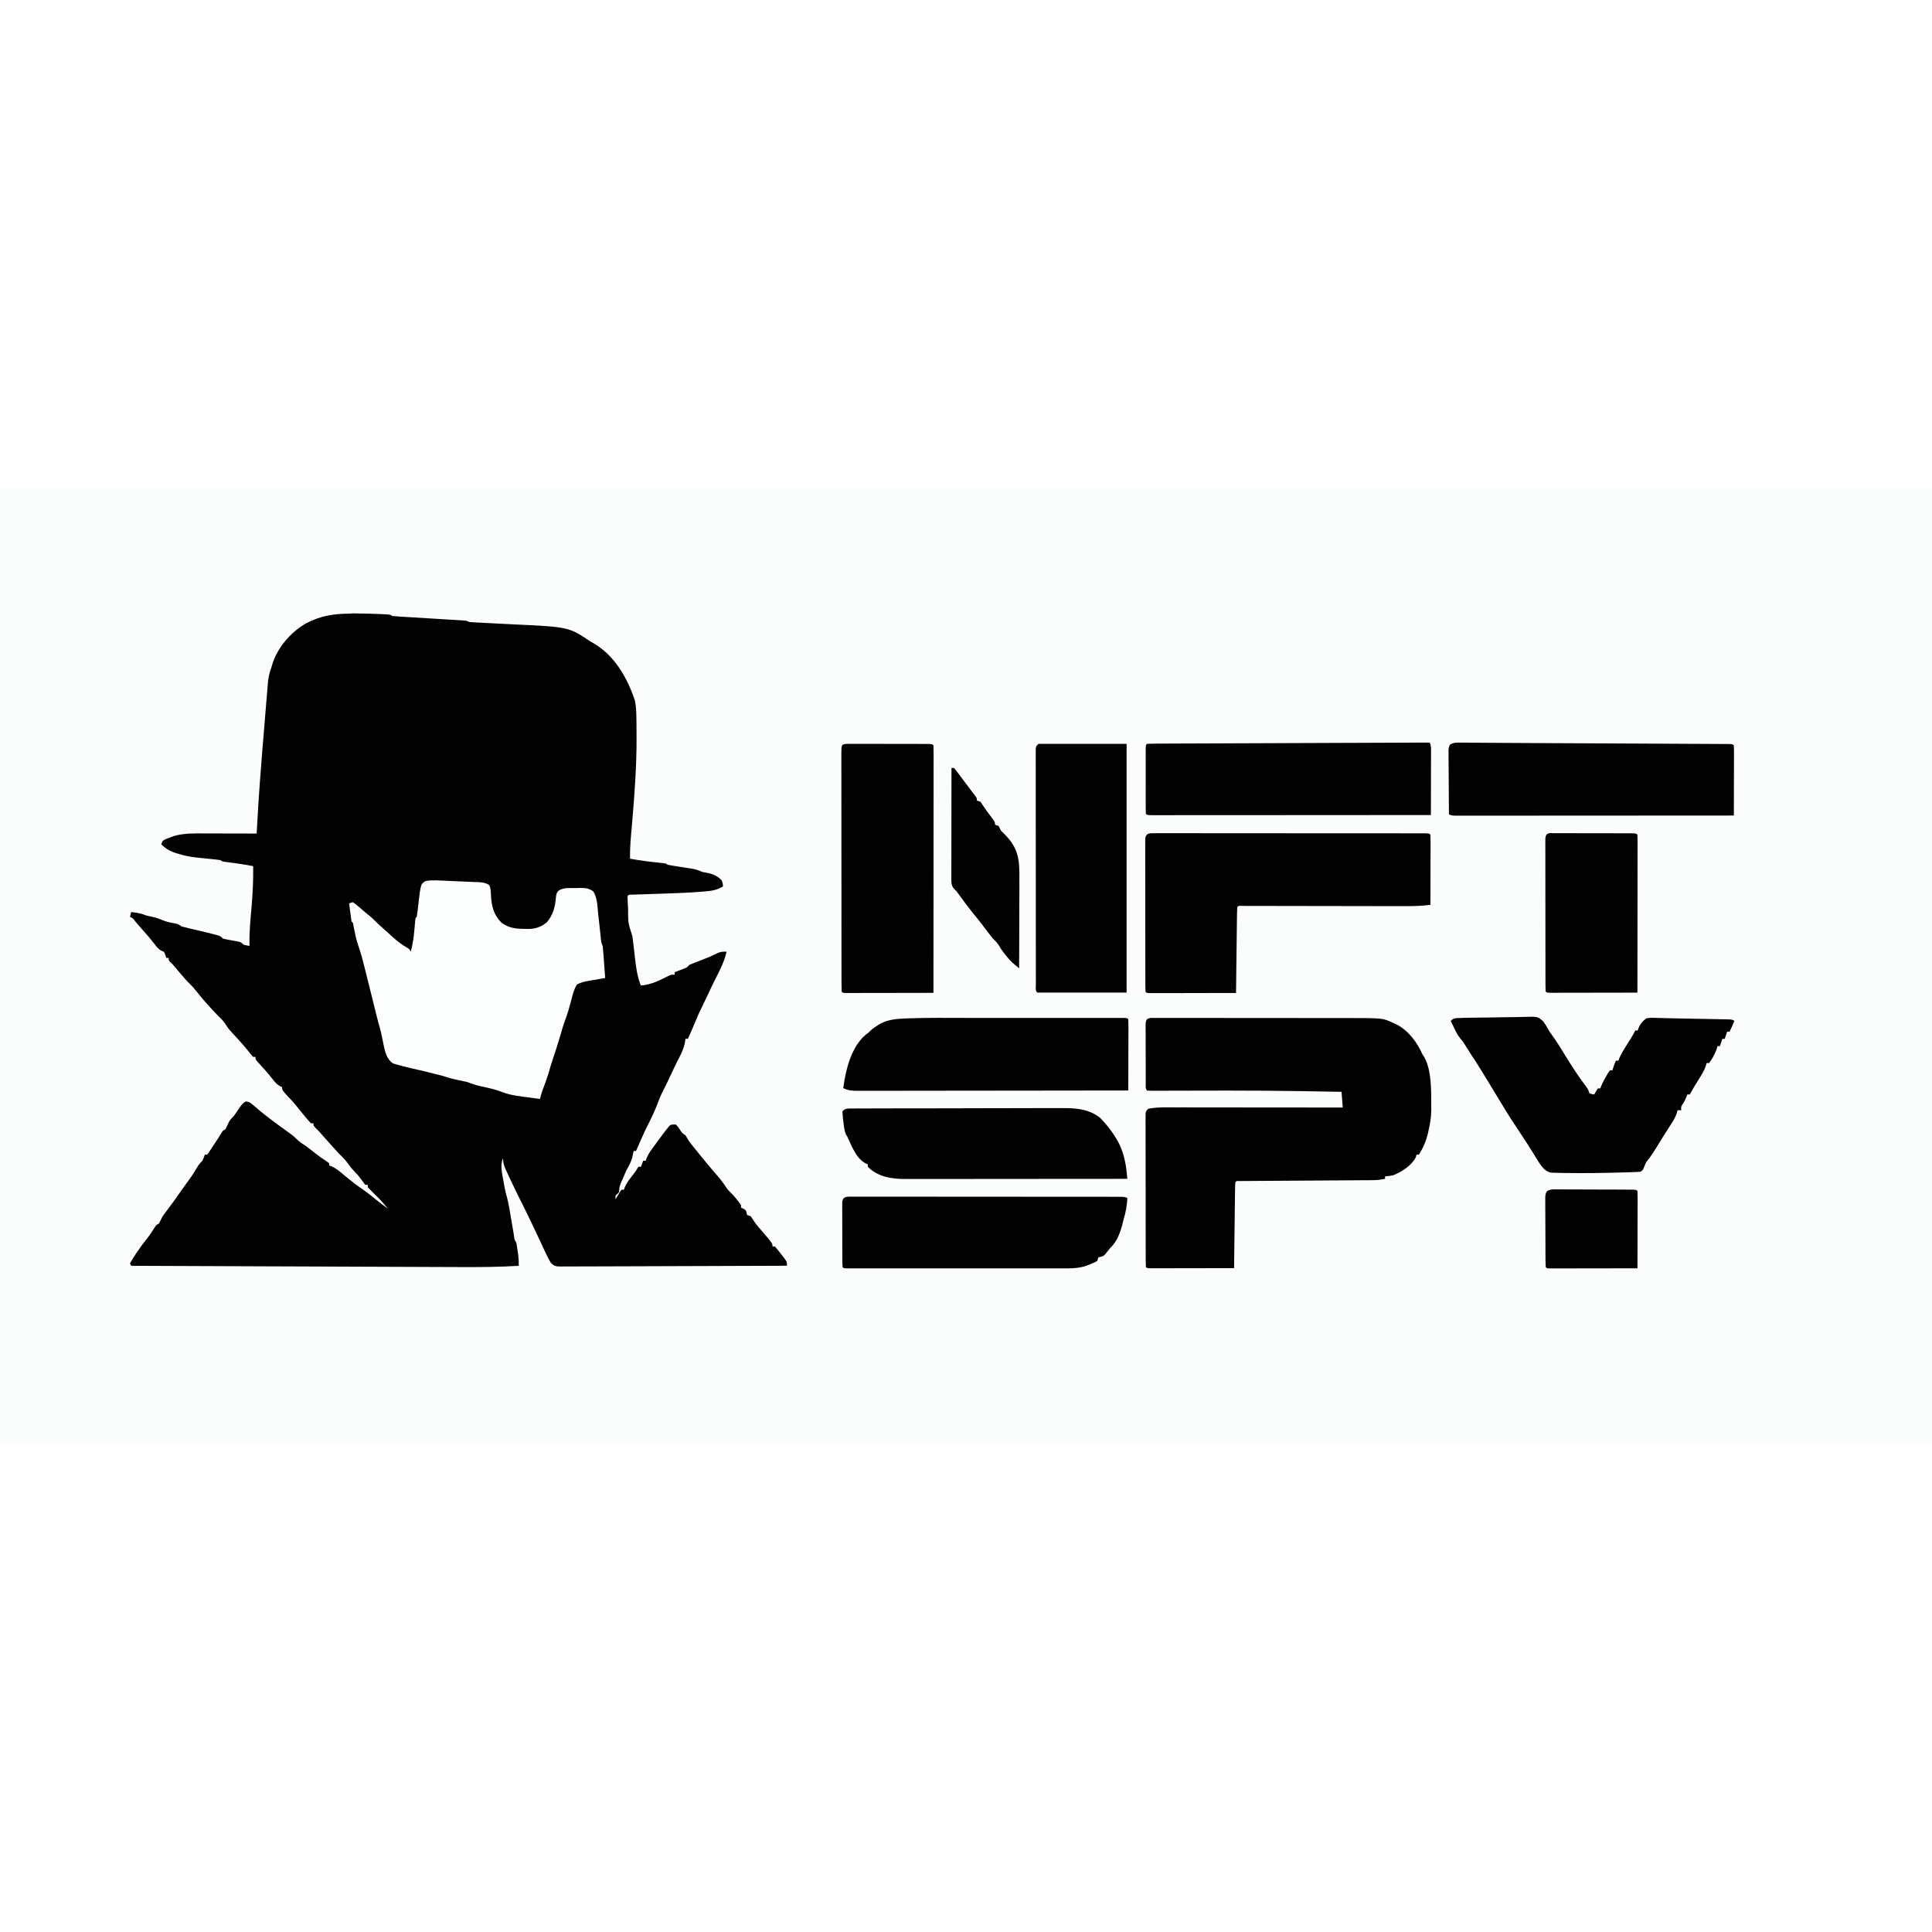 <?xml version="1.0" encoding="UTF-8"?>
<svg version="1.1" viewBox="0 0 1600 792" width="1280" height="1280" xmlns="http://www.w3.org/2000/svg">
<path transform="translate(0)" d="m0 0h1600v792h-1600v-792z" fill="#FBFDFD"/>
<path transform="translate(291 104)" d="m0 0c1.04 0 2.07 0.01 3.14 0.01 7 0.04 14 0.22 21 0.55 0.86 0.04 1.71 0.08 2.59 0.12 5.85 0.32 5.85 0.32 6.98 1.44 1.92 0.21 3.84 0.35 5.77 0.47 1.85 0.12 1.85 0.12 3.74 0.23 0.67 0.04 1.33 0.08 2.01 0.12 2.08 0.12 4.15 0.25 6.22 0.38 4.4 0.27 8.8 0.54 13.2 0.8 5.1 0.31 10.2 0.62 15.3 0.94 2.05 0.13 4.09 0.25 6.13 0.37 1.24 0.07 2.48 0.15 3.75 0.23 1.65 0.1 1.65 0.1 3.32 0.2 2.59 0.26 2.59 0.26 4.59 1.26 1.93 0.18 3.87 0.3 5.81 0.39 1.22 0.06 2.45 0.12 3.71 0.18 0.99 0.05 0.99 0.05 1.99 0.1 3.54 0.17 7.07 0.36 10.6 0.55 4.47 0.24 8.94 0.47 13.4 0.68 46.8 2.18 46.8 2.18 64.5 14.1 0.9 0.52 1.8 1.03 2.73 1.55 17.6 10.2 28 28.7 34.3 47.4 1.09 5.16 1.21 10.2 1.27 15.5 0.01 0.95 0.03 1.9 0.04 2.87 0.03 3.17 0.05 6.33 0.06 9.49 0.01 1.09 0.01 2.18 0.02 3.3 0.06 23.3-1.64 46.4-3.61 69.6-0.06 0.69-0.12 1.37-0.18 2.07-0.27 3.21-0.55 6.42-0.84 9.63-0.55 6.24-0.88 12.4-0.76 18.6 8.01 1.48 16 2.51 24.1 3.31 5.77 0.59 5.77 0.59 6.88 1.69 1.71 0.35 3.44 0.64 5.17 0.91 1.06 0.17 2.11 0.33 3.2 0.51 2.24 0.34 4.47 0.69 6.71 1.04 1.06 0.17 2.12 0.34 3.21 0.51 0.98 0.15 1.95 0.3 2.95 0.46 2.77 0.58 5.16 1.48 7.76 2.57 1.45 0.31 2.91 0.58 4.37 0.82 4.65 0.99 8.32 2.71 11.6 6.18 0.93 2.82 0.93 2.82 1 5-5.1 3.01-9.44 3.68-15.2 4.13-0.9 0.07-1.81 0.15-2.75 0.23-11.9 0.97-23.8 1.32-35.8 1.71-3.49 0.11-6.98 0.23-10.5 0.35-2.15 0.08-4.3 0.15-6.44 0.22-0.96 0.03-1.91 0.07-2.89 0.1-0.84 0.03-1.68 0.05-2.55 0.08-1.92-0.02-1.92-0.02-2.91 1.18 0.04 2.56 0.14 5.08 0.31 7.63 0.07 1.13 0.07 1.13 0.14 2.29 0.02 12.4 0.02 12.4 3.55 23.1 0.33 2.26 0.61 4.52 0.86 6.79 0.17 1.41 0.34 2.82 0.5 4.24 0.26 2.22 0.51 4.45 0.76 6.68 0.9 8.07 1.88 15.7 4.88 23.3 8.14-0.55 15.4-4.14 22.6-7.81 2.44-1.19 2.44-1.19 5.44-1.19v-2c0.7-0.26 1.39-0.53 2.11-0.8 1.37-0.53 1.37-0.53 2.76-1.07 0.91-0.35 1.81-0.7 2.74-1.05 2.51-0.96 2.51-0.96 4.39-3.08 1.48-0.67 2.98-1.29 4.5-1.87 0.89-0.35 1.78-0.69 2.7-1.05s1.85-0.71 2.8-1.08c6.77-2.62 6.77-2.62 13.3-5.74 2.87-1.34 4.57-1.36 7.69-1.26-1.81 7.84-5.16 14.6-8.81 21.7-2.6 5.06-5 10.2-7.4 15.4-1.58 3.38-3.19 6.74-4.87 10.1-1.62 3.22-3.07 6.47-4.42 9.81-2.08 5.07-4.25 10.1-6.5 15.1h-2c-0.31 1.86-0.31 1.86-0.63 3.76-1.13 5.04-3.21 9.24-5.6 13.8-2.05 3.98-3.95 8.01-5.84 12.1-2.13 4.58-4.29 9.13-6.62 13.6-1.83 3.58-3.29 7.22-4.69 11-2.19 5.85-4.86 11.3-7.71 16.9-3.61 7.14-6.71 14.5-9.91 21.8h-2c-0.15 0.86-0.15 0.86-0.3 1.73-1.08 5.56-2.75 9.45-5.7 14.3-1.04 2.32-2.04 4.66-3 7-0.42 0.92-0.42 0.92-0.85 1.86-1.54 3.37-2.15 5.36-2.15 9.14-0.98 1.03-1.98 2.03-3 3v3c0.34-0.57 0.67-1.15 1.02-1.74 0.45-0.75 0.89-1.49 1.35-2.26 0.44-0.74 0.88-1.48 1.34-2.24 0.42-0.58 0.85-1.16 1.29-1.76h2c0.23-0.69 0.47-1.39 0.71-2.11 1.54-3.44 3.54-6.09 5.85-9.07 2.98-3.74 2.98-3.74 5.44-7.82h2c0.66-1.64 1.32-3.29 2-5h2c0.27-0.73 0.54-1.47 0.82-2.23 1.12-2.62 2.34-4.65 4.01-6.94 0.55-0.77 1.1-1.53 1.67-2.32 0.58-0.79 1.15-1.57 1.75-2.38 0.56-0.78 1.12-1.55 1.7-2.36 1.65-2.27 3.34-4.53 5.05-6.77 0.53-0.7 1.07-1.4 1.62-2.12 0.51-0.65 1.02-1.29 1.55-1.95 0.45-0.56 0.9-1.13 1.36-1.71 1.47-1.22 1.47-1.22 5.47-1.22 1.63 1.72 1.63 1.72 3.12 3.94 1.97 3.06 1.97 3.06 4.88 5.06 1.02 1.66 2.01 3.33 3 5 1.18 1.57 2.39 3.11 3.62 4.63 1.06 1.31 1.06 1.31 2.15 2.64 0.73 0.91 1.47 1.81 2.23 2.73 0.7 0.88 1.41 1.75 2.13 2.64 3.21 3.95 6.44 7.87 9.74 11.7 0.49 0.57 0.98 1.14 1.48 1.73 0.95 1.11 1.89 2.21 2.84 3.3 2.89 3.38 5.36 6.89 7.81 10.6 0.78 0.79 1.56 1.57 2.37 2.38 3.26 3.25 6.14 6.75 8.63 10.6v2c0.64 0.25 1.28 0.5 1.93 0.76 2.07 1.24 2.07 1.24 2.63 3.31 0.14 0.64 0.29 1.28 0.44 1.93 0.99 0.33 1.98 0.67 3 1 1.37 1.98 2.7 3.98 4 6 1.79 2.27 3.67 4.45 5.56 6.63 8.44 9.8 8.44 9.8 8.44 12.4h2c1.8 2.07 3.47 4.14 5.12 6.32 0.7 0.89 0.7 0.89 1.42 1.8 3.46 4.51 3.46 4.51 3.46 7.88-25.1 0.12-50.2 0.21-75.3 0.26-11.6 0.03-23.3 0.07-35 0.12-10.2 0.05-20.3 0.08-30.5 0.1-5.38 0-10.8 0.02-16.1 0.05-5.06 0.04-10.1 0.05-15.2 0.04-1.86 0-3.72 0.01-5.58 0.03-2.54 0.03-5.07 0.02-7.6 0.01-0.74 0.01-1.48 0.03-2.24 0.04-3.72-0.05-5.25-0.33-7.95-2.97-1.97-3.25-3.63-6.59-5.19-10-0.69-1.52-1.39-3.03-2.09-4.55-0.38-0.81-0.75-1.63-1.14-2.47-2.19-4.74-4.45-9.45-6.7-14.2-0.47-0.98-0.94-1.97-1.43-2.98-3-6.27-6.08-12.5-9.21-18.7-2.47-4.9-4.84-9.84-7.17-14.8-0.49-1.03-0.49-1.03-0.99-2.09-0.91-1.94-1.81-3.89-2.7-5.85-0.3-0.63-0.59-1.26-0.9-1.9-1.52-3.36-2.1-5.33-2.1-9.1-2.74 5.48-0.65 13.3 0.37 19.1 0.19 1.14 0.19 1.14 0.39 2.31 0.57 3.38 1.23 6.6 2.2 9.89 1.09 3.91 1.84 7.82 2.51 11.8 0.19 1.11 0.19 1.11 0.39 2.25 0.54 3.15 1.07 6.3 1.61 9.45 0.39 2.31 0.79 4.62 1.19 6.93 0.12 0.71 0.24 1.43 0.36 2.17 0.35 3.34 0.35 3.34 1.98 6.11 0.4 2.25 0.74 4.5 1.06 6.76 0.18 1.23 0.35 2.46 0.54 3.73 0.33 2.9 0.43 5.61 0.4 8.51-16.3 1.01-32.5 1.12-48.8 1.04-3.67-0.02-7.34-0.03-11-0.04-6.33-0.02-12.7-0.05-19-0.07-9.15-0.04-18.3-0.08-27.4-0.11-14.8-0.05-29.7-0.11-44.5-0.17-14.4-0.05-28.8-0.11-43.2-0.16-1.34-0.01-1.34-0.01-2.7-0.01-4.47-0.02-8.94-0.04-13.4-0.05-37-0.14-73.9-0.28-111-0.43-0.33-0.65-0.66-1.32-1-2 1.26-2.27 2.56-4.4 4-6.56 0.62-0.95 0.62-0.95 1.25-1.91 2.85-4.3 5.88-8.4 9.11-12.4 2.33-2.99 4.35-6.16 6.38-9.35 1.26-1.76 1.26-1.76 3.26-2.76 1-1.99 2-3.99 3-6 1.37-1.94 2.79-3.86 4.25-5.74 3.39-4.45 6.67-8.95 9.86-13.6 1.45-2.08 2.92-4.14 4.4-6.19 0.67-0.92 0.67-0.92 1.34-1.86 0.86-1.19 1.73-2.38 2.6-3.57 2.08-2.89 4-5.8 5.75-8.91 1.5-2.65 2.71-4.09 4.8-6.18 1.19-2.59 1.19-2.59 2-5h2c1.41-1.97 2.71-3.95 4-6l3.06-4.56c1.64-2.45 3.2-4.89 4.69-7.44 1.25-2 1.25-2 3.25-3 1.08-1.95 1.97-3.96 2.9-5.99 1.15-2.11 2.39-3.33 4.1-5.01 2.03-2.84 4-5.71 5.96-8.6 2.04-2.4 2.04-2.4 3.98-3.46 3.18 0.1 4.62 1.71 6.99 3.75 0.84 0.71 1.67 1.41 2.53 2.14 1.26 1.08 1.26 1.08 2.54 2.17 3.48 2.84 7.03 5.56 10.6 8.26 1.05 0.78 2.09 1.56 3.17 2.37 3.91 2.89 7.86 5.73 11.8 8.55 2.38 1.82 2.38 1.82 4.31 3.81 2.48 2.42 5.17 4.12 8.07 6.01 2.75 2.05 5.44 4.18 8.14 6.29 2.69 2.1 5.38 4.08 8.26 5.9 0.86 0.6 1.72 1.2 2.6 1.81v2c0.66 0.21 1.33 0.41 2.02 0.62 4.1 1.91 7.22 4.67 10.7 7.57 5.19 4.32 10.4 8.41 16 12.2 3.43 2.4 6.64 5.04 9.89 7.67 3.4 2.74 6.89 5.34 10.4 7.93-0.33-0.32-0.66-0.66-1-1-0.75-0.9-1.49-1.81-2.25-2.74-2.92-3.51-6.1-6.68-9.4-9.83-1.49-1.44-2.92-2.93-4.35-4.43v-2h-2c-1.33-1.57-1.33-1.57-2.81-3.68-1.81-2.5-3.5-4.63-5.69-6.82-2.64-2.63-4.73-5.4-6.88-8.43-2.02-2.57-4.3-4.77-6.62-7.07-5.29-5.68-10.4-11.5-15.5-17.3-1.24-1.4-2.57-2.72-3.91-4.03-1.56-1.63-1.56-1.63-1.56-3.63h-2c-1.41-1.36-1.41-1.36-3.07-3.31-0.61-0.72-1.22-1.44-1.86-2.19-3.04-3.67-6.06-7.36-9.06-11.1-1.6-1.92-3.22-3.67-5.01-5.42-5-5.53-5-5.53-5-8-0.58-0.22-1.15-0.45-1.74-0.68-2.89-1.68-4.4-3.69-6.45-6.32-3.86-4.86-7.91-9.46-12.2-14-1.65-2-1.65-2-1.65-4h-2c-1.35-1.51-2.63-3.08-3.88-4.68-4.12-5.18-8.47-10-13-14.8-2.13-2.26-4.01-4.41-5.61-7.08-1.79-2.96-3.97-5.02-6.46-7.43-1.94-2.01-3.85-4.06-5.75-6.12-0.52-0.56-1.05-1.13-1.58-1.71-4.07-4.43-7.9-9.01-11.6-13.7-2.02-2.49-2.02-2.49-4.4-4.8-3.11-3.11-5.92-6.4-8.76-9.76-1.04-1.23-2.08-2.46-3.13-3.7-0.46-0.53-0.91-1.07-1.38-1.63-1.37-1.6-1.37-1.6-3.03-3.12-1.33-1.43-1.33-1.43-1.33-3.43h-2c-0.25-0.78-0.5-1.56-0.75-2.37-0.96-2.72-0.96-2.72-3.1-3.5-2.76-1.44-4.02-3.21-5.9-5.69-3.31-4.26-6.75-8.32-10.4-12.3-1.8-2.01-3.54-4.05-5.27-6.12-2.27-2.98-2.27-2.98-4.62-4 0.49-1.98 0.49-1.98 1-4 4.79 0.49 8.54 1.16 13 3 1.45 0.34 2.91 0.65 4.37 0.94 2.97 0.62 5.25 1.34 8.06 2.56 3.79 1.6 7.3 2.32 11.3 2.98 2.24 0.52 2.24 0.52 5.24 2.52 2.58 0.69 5.14 1.31 7.75 1.88 1.53 0.35 3.05 0.7 4.58 1.05 0.77 0.17 1.55 0.35 2.35 0.53 3.6 0.84 7.18 1.74 10.8 2.67 1.22 0.31 2.44 0.62 3.69 0.95 2.88 0.92 2.88 0.92 4.88 2.92 2.5 0.58 4.97 1.07 7.5 1.5 7.23 1.23 7.23 1.23 9.5 3.5 2.57 0.65 2.57 0.65 5 1-0.02-0.57-0.04-1.14-0.06-1.73-0.16-10.4 0.89-20.7 1.78-31 0.94-11.1 1.49-22.1 1.28-33.3-7.65-1.47-15.3-2.59-23-3.53-2.99-0.47-2.99-0.47-3.99-1.47-1.92-0.27-3.84-0.49-5.76-0.68-1.78-0.18-1.78-0.18-3.59-0.37-2.49-0.25-4.99-0.5-7.49-0.75-5.94-0.62-11.5-1.28-17.2-3.2-0.81-0.22-1.61-0.44-2.44-0.67-5.25-1.58-8.59-3.55-12.6-7.33 1-3 1-3 3.62-4.35 1.12-0.42 2.23-0.84 3.38-1.27 1.09-0.43 2.18-0.85 3.31-1.29 8.44-2.48 17.1-2.22 25.8-2.18h3.72c3.91 0.01 7.81 0.02 11.7 0.03 2.66 0.01 5.31 0.01 7.97 0.02 6.49 0.01 13 0.02 19.5 0.04 0.04-0.89 0.09-1.78 0.13-2.69 1.34-26.4 3.4-52.7 5.6-79 0.27-3.29 0.54-6.59 0.81-9.89 0.43-5.36 0.88-10.7 1.33-16.1 0.17-2.01 0.33-4.03 0.5-6.04 0.22-2.79 0.46-5.58 0.7-8.36 0.06-0.82 0.13-1.64 0.19-2.48 0.39-4.42 1.15-8.23 2.74-12.4 0.2-0.71 0.4-1.43 0.6-2.16 4.14-14.4 15.3-27.5 28.2-34.9 12.4-6.56 23.7-8.15 37.5-8.09z" fill="#020202"/>
<path transform="translate(954 439)" d="m0 0h3.98c0.73-0 1.47-0 2.22-0.01 2.46 0 4.92 0.01 7.39 0.02 1.76-0.01 3.52-0.01 5.28-0.01 4.79-0 9.59 0 14.4 0.01 5.02 0.01 10 0.01 15.1 0.01 8.45 0 16.9 0.01 25.4 0.02 9.74 0.02 19.5 0.02 29.2 0.02 10.4 0 20.8 0.01 31.2 0.02h8.95c4.71 0 9.42 0.01 14.1 0.02h5.16c28.7 0 28.7 0 37.2 3.96 1.11 0.5 2.23 1 3.38 1.52 9.81 5.35 16.6 14.6 21.1 24.7 0.8 1.21 0.8 1.21 1.62 2.44 6.06 11.3 5.55 28 5.63 40.6 0.01 1.27 0.01 1.27 0.02 2.57-0.03 6.01-0.91 11.6-2.27 17.4-0.23 1.01-0.45 2.02-0.68 3.07-1.59 6.24-3.91 11.5-7.32 16.9h-2c-0.17 0.68-0.33 1.36-0.5 2.06-3.61 7.06-11.4 11.9-18.5 14.9-2.4 0.59-4.53 0.84-7 1v2c-3.42 0.77-6.58 1.13-10.1 1.15-1 0.01-1.99 0.02-3.02 0.03-1.63 0-1.63 0-3.29 0.01-1.15 0.01-2.3 0.01-3.48 0.02-2.5 0.02-4.99 0.04-7.48 0.05-3.95 0.02-7.89 0.05-11.8 0.08-9.07 0.06-18.1 0.12-27.2 0.17-8.99 0.06-18 0.12-27 0.18-3.89 0.03-7.78 0.05-11.7 0.07-2.37 0.02-4.74 0.03-7.11 0.05-1.64 0.01-1.64 0.01-3.31 0.01-0.98 0.01-1.97 0.02-2.99 0.03-0.86 0-1.72 0.01-2.61 0.01-1.96-0.08-1.96-0.08-2.95 1.14-0.13 2.21-0.18 4.42-0.21 6.63-0.01 0.69-0.02 1.39-0.03 2.1-0.03 2.3-0.06 4.6-0.08 6.9l-0.06 4.77c-0.06 4.19-0.11 8.39-0.16 12.6-0.05 4.28-0.1 8.55-0.16 12.8-0.1 8.4-0.21 16.8-0.3 25.2-9.37 0.02-18.7 0.04-28.1 0.05-4.36 0.01-8.71 0.01-13.1 0.02-4.19 0.02-8.39 0.02-12.6 0.02-1.61 0.01-3.21 0.01-4.81 0.01-2.24 0.01-4.48 0.01-6.72 0.01-1.28 0-2.55 0.01-3.87 0.01-2.85-0.12-2.85-0.12-3.85-1.12-0.1-1.67-0.13-3.34-0.14-5.01 0-1.08-0.01-2.16-0.01-3.28v-3.63c0-1.26-0.01-2.51-0.01-3.81-0.01-3.45-0.01-6.9-0.01-10.4 0-2.87-0.01-5.75-0.01-8.63-0.01-6.79-0.01-13.6-0.01-20.4 0-7.01-0.01-14-0.02-21-0.02-6.01-0.02-12-0.02-18 0-3.59-0.01-7.19-0.02-10.8-0.01-4.01 0-8.01 0-12 0-1.2-0.01-2.39-0.01-3.63 0-1.08 0-2.17 0.01-3.29v-2.87c0.25-2.26 0.25-2.26 2.25-4.26 7.56-1.47 15.3-1.13 23-1.11 1.51 0 3.02 0 4.53-0.01 4.07 0 8.15 0.01 12.2 0.02 4.27 0 8.54 0 12.8 0.01 8.07 0 16.1 0.01 24.2 0.02 9.19 0.01 18.4 0.01 27.6 0.02 18.9 0.01 37.8 0.03 56.7 0.05l-1-13c-9.4-0.18-18.8-0.35-28.2-0.5-0.73-0.01-1.46-0.03-2.21-0.04-20.9-0.34-41.9-0.5-62.8-0.49h-3.21c-10.6 0.01-21.2 0.02-31.8 0.06-3.97 0.01-7.95 0.02-11.9 0.02-2.77 0.01-5.55 0.02-8.32 0.04-1.66 0-3.32 0-4.98 0.01-0.76 0-1.52 0.01-2.3 0.01-1.76 0-3.52-0.05-5.27-0.11-1.72-1.72-1.14-3.97-1.15-6.32-0.01-1.13-0.01-2.26-0.02-3.43v-3.75c-0.01-1.26-0.01-2.52-0.01-3.81-0.01-2.67-0.01-5.34-0.01-8.01 0-3.42-0.01-6.85-0.03-10.3-0.01-3.26-0.01-6.52-0.01-9.78-0.01-1.24-0.02-2.47-0.03-3.74 0.01-1.14 0.01-2.28 0.01-3.45v-3.04c0.39-3.8 1.57-4.35 5.28-4.65z" fill="#020202"/>
<path transform="translate(360 325)" d="m0 0c1.15 0.05 2.31 0.09 3.5 0.14 1.22 0.06 2.45 0.12 3.71 0.18s2.51 0.11 3.8 0.17c2.52 0.11 5.05 0.23 7.58 0.35 3.16 0.15 6.33 0.28 9.5 0.4 1.68 0.07 3.37 0.14 5.06 0.21 0.77 0.03 1.53 0.05 2.32 0.08 3.64 0.18 6.63 0.36 9.68 2.48 1.43 2.86 1.27 5.5 1.44 8.69 0.63 9.13 2.15 15.6 8.56 22.3 6.11 4.59 11.9 5.2 19.3 5.25 1.11 0.03 1.11 0.03 2.23 0.06 6.45 0.05 11-1.34 16.2-5.5 5.63-6.84 6.86-12.9 7.62-21.7 0.69-3.08 0.69-3.08 2.41-4.74 4.23-2.48 8.93-1.89 13.7-1.9 1.56-0.06 1.56-0.06 3.14-0.11 4.71-0.03 7.55 0.08 11.5 2.75 3.56 5.48 3.51 12.9 4.17 19.2 0.16 1.39 0.32 2.78 0.49 4.17 0.55 4.81 1.07 9.62 1.56 14.4 0.34 4.17 0.34 4.17 1.7 8.08 0.22 1.96 0.39 3.92 0.54 5.88 0.08 1.17 0.17 2.34 0.26 3.54 0.09 1.22 0.18 2.45 0.26 3.71 0.1 1.23 0.19 2.46 0.28 3.73 0.22 3.05 0.45 6.09 0.66 9.14-0.61 0.1-1.23 0.2-1.86 0.31-2.8 0.46-5.59 0.95-8.39 1.44-0.97 0.16-1.93 0.32-2.93 0.48-3.79 0.68-6.99 1.27-10.3 3.27-2.42 3.98-3.43 8.26-4.58 12.8-1.51 5.7-3.05 11.3-5.19 16.8-1.41 3.79-2.49 7.69-3.62 11.6-2.2 7.45-4.54 14.8-7.05 22.2-1.12 3.4-2.11 6.82-3.08 10.3-1.54 4.86-3.32 9.63-5.1 14.4-0.76 2.18-1.38 4.33-1.9 6.58-24.5-3.21-24.5-3.21-35.4-7.18-4.45-1.41-9.01-2.37-13.6-3.37-3.86-0.87-7.35-1.97-11-3.45-2.3-0.54-4.62-1.03-6.94-1.5-4.5-0.9-8.71-2.04-13.1-3.5-3.17-0.86-6.37-1.65-9.56-2.44-0.89-0.22-1.77-0.44-2.69-0.67-4.92-1.22-9.85-2.37-14.8-3.45-4.03-0.95-8.04-1.93-12-3.13-0.86-0.25-1.71-0.5-2.6-0.76-5.35-3.54-6.76-10.3-8.01-16.3-0.15-0.76-0.3-1.52-0.45-2.3-0.32-1.53-0.63-3.07-0.95-4.6-0.15-0.74-0.3-1.48-0.46-2.24-0.68-3.07-1.59-6.08-2.47-9.1-0.84-3.22-1.64-6.45-2.44-9.69-0.22-0.89-0.44-1.78-0.67-2.7-0.43-1.76-0.87-3.52-1.31-5.28-0.69-2.78-1.38-5.55-2.08-8.33-0.91-3.64-1.82-7.28-2.72-10.9-0.45-1.8-0.89-3.6-1.34-5.39-0.32-1.27-0.32-1.27-0.64-2.57-1.52-6.13-3.07-12.2-5.24-18.2-1.79-5.26-2.83-10.6-3.91-16.1-0.36-2.73-0.36-2.73-1.65-3.85-0.4-2.52-0.75-5.03-1.06-7.56-0.14-1.07-0.14-1.07-0.28-2.16l-0.66-5.28c0.99-0.33 1.98-0.66 3-1 2.53 1.73 2.53 1.73 5.38 4.19 0.93 0.8 1.87 1.6 2.83 2.42 0.92 0.79 1.84 1.58 2.79 2.39 0.9 0.72 1.79 1.43 2.72 2.17 2.63 2.11 4.9 4.45 7.28 6.83 3.31 3.04 6.65 6.02 10 9 0.71 0.65 1.42 1.3 2.15 1.96 3.87 3.5 7.75 6.4 12.3 9 1.56 1.04 1.56 1.04 2.56 3.04 1.72-6.15 2.53-12.1 3.06-18.4l0.48-5.37c0.06-0.78 0.13-1.56 0.2-2.37 0.26-1.82 0.26-1.82 1.26-2.82 0.28-1.64 0.49-3.3 0.69-4.95 0.12-1.01 0.24-2.03 0.37-3.07 0.25-2.14 0.5-4.27 0.75-6.41 0.12-1.02 0.25-2.04 0.38-3.08 0.1-0.93 0.21-1.87 0.33-2.83 1.22-6.72 1.22-6.72 4.24-8.97 2.83-0.87 5.13-0.83 8.09-0.7z" fill="#FCFEFE"/>
<path transform="translate(957 286)" d="m0 0c0.9 0.01 1.8 0.01 2.73 0.02 1.43-0.01 1.43-0.01 2.88-0.01 3.22-0.01 6.43 0 9.64 0.01 2.29 0 4.59 0 6.88-0.01 6.25 0 12.5 0.01 18.7 0.02 6.52 0.01 13 0 19.6 0 11 0 21.9 0.01 32.9 0.03 11.3 0.01 22.6 0.02 33.8 0.02h2.11 2.1c12.2 0 24.4 0 36.5 0.01 5.2 0 10.4 0.01 15.6 0.01 6.11 0 12.2 0 18.3 0.01 2.25 0.01 4.5 0.01 6.75 0.01 3.05 0 6.11 0 9.17 0.01 0.9 0 1.8 0 2.73-0.01 6.1 0.03 6.1 0.03 7.22 1.14 0.09 1.81 0.12 3.63 0.11 5.44v3.52c0 1.26-0.01 2.53-0.01 3.83-0.01 1.93-0.01 1.93-0.01 3.89 0 3.43-0.01 6.85-0.02 10.3-0.01 3.49-0.02 6.98-0.02 10.5-0.01 6.86-0.03 13.7-0.05 20.6-7.94 1.1-15.8 1.13-23.8 1.1h-4.43c-3.16-0.01-6.33-0.01-9.49-0.02-5-0.02-10-0.02-15-0.03-10.6-0.01-21.2-0.03-31.8-0.05-11.5-0.02-23-0.04-34.4-0.05-4.97-0.01-9.95-0.02-14.9-0.03-3.09-0.01-6.17-0.01-9.25-0.01-1.44 0-2.87-0.01-4.31-0.01-1.95-0.01-3.9-0.01-5.85-0.01-1.09 0-2.18-0.01-3.31-0.01-2.39-0.15-2.39-0.15-3.44 1.12-0.13 2.21-0.18 4.42-0.21 6.63-0.01 0.7-0.02 1.39-0.03 2.1-0.03 2.3-0.05 4.6-0.08 6.9l-0.06 4.77c-0.06 4.2-0.11 8.39-0.15 12.6-0.05 4.28-0.11 8.56-0.17 12.8-0.1 8.4-0.2 16.8-0.3 25.2-9.63 0.03-19.3 0.04-28.9 0.05-4.47 0.01-8.94 0.02-13.4 0.03-4.31 0.01-8.62 0.02-12.9 0.02-1.64 0-3.29 0-4.94 0.01-2.3 0.01-4.6 0.01-6.91 0.01h-3.97c-2.93-0.12-2.93-0.12-3.93-1.12-0.1-1.66-0.13-3.33-0.14-5 0-1.09 0-2.17-0.01-3.29v-3.63c0-1.26 0-2.51-0.01-3.8-0.01-3.46-0.01-6.91-0.01-10.4 0-2.88 0-5.76-0.01-8.64-0.01-6.78-0.01-13.6-0.01-20.4 0-7.01-0.01-14-0.02-21-0.02-6.01-0.02-12-0.02-18 0-3.6 0-7.19-0.01-10.8-0.02-4-0.01-8.01 0-12-0.01-1.2-0.02-2.4-0.02-3.63 0-1.09 0.01-2.18 0.01-3.3v-2.87c0.57-5.2 4.25-4.5 8.6-4.52z" fill="#020202"/>
<path transform="translate(1210 439)" d="m0 0c1.03-0.03 1.03-0.03 2.09-0.05 2.29-0.06 4.58-0.1 6.86-0.13 0.79-0.01 1.57-0.02 2.38-0.04 4.14-0.06 8.29-0.1 12.4-0.13 3.43-0.03 6.85-0.1 10.3-0.19 4.13-0.11 8.27-0.16 12.4-0.18 1.58-0.02 3.15-0.05 4.72-0.1 12.3-0.4 12.3-0.4 16.8 3.58 2.06 2.79 3.7 5.58 5.33 8.64 1.14 1.64 2.31 3.27 3.5 4.88 3.33 4.78 6.37 9.72 9.4 14.7 5.5 9.01 11.2 17.8 17.6 26.2 1.53 2.21 1.53 2.21 2.53 5.21 2.02 0.73 2.02 0.73 4 1 0.45-0.82 0.91-1.65 1.38-2.5 0.53-0.82 1.07-1.65 1.62-2.5h2c0.27-0.71 0.54-1.43 0.81-2.17 1.21-2.87 2.6-5.46 4.19-8.14 0.52-0.88 1.03-1.77 1.56-2.68 0.48-0.66 0.95-1.32 1.44-2.01h2c0.31-0.95 0.62-1.9 0.94-2.87 1.06-3.13 1.06-3.13 2.06-5.13h2c0.25-0.69 0.5-1.38 0.75-2.09 1.45-3.36 3.24-6.31 5.19-9.41 0.69-1.1 1.38-2.21 2.09-3.34 0.97-1.56 0.97-1.56 1.97-3.16 2.1-3.44 2.1-3.44 4-7h2c0.34-1.08 0.34-1.08 0.69-2.19 1.67-3.58 3.18-5.36 6.31-7.81 3.13-0.69 6.18-0.51 9.38-0.37 0.98 0.02 1.97 0.04 2.98 0.06 2.38 0.05 4.77 0.12 7.15 0.19 5.48 0.16 11 0.24 16.5 0.33 4.3 0.07 8.6 0.15 12.9 0.23 1.07 0.02 2.14 0.04 3.25 0.06 3.08 0.05 6.16 0.12 9.24 0.19 0.94 0.01 1.88 0.03 2.85 0.05 0.87 0.02 1.73 0.04 2.62 0.06 0.76 0.01 1.52 0.03 2.3 0.04 1.86 0.16 1.86 0.16 3.86 1.16-1.2 3.08-2.48 6.06-4 9h-2l-2 6h-2l-2 6h-2c-0.34 1.24-0.34 1.24-0.69 2.5-1.56 4.17-3.54 8-6.31 11.5h-2c-0.25 0.86-0.5 1.72-0.76 2.6-1.33 3.64-3.03 6.57-5.11 9.84-2.82 4.47-5.56 8.95-8.13 13.6h-2c-0.27 0.72-0.54 1.45-0.81 2.19-1.19 2.81-1.19 2.81-2.81 5.44-1.63 2.35-1.63 2.35-1.38 5.37h-3c-0.27 0.9-0.54 1.79-0.82 2.72-1.08 3.01-2.23 5.2-3.99 7.84-2.53 3.85-4.99 7.73-7.4 11.6-0.86 1.39-0.86 1.39-1.73 2.82-1.15 1.87-2.3 3.75-3.44 5.62-2.67 4.35-5.4 8.39-8.62 12.4-0.99 1.92-0.99 1.92-1.62 3.75-1.38 3.25-1.38 3.25-3.38 4.25-2.22 0.16-4.45 0.25-6.68 0.32-0.68 0.02-1.36 0.04-2.06 0.06-2.23 0.07-4.46 0.13-6.7 0.18-0.76 0.02-1.52 0.05-2.31 0.07-14.4 0.39-28.8 0.58-43.2 0.37-0.86-0.01-1.73-0.01-2.62-0.02-2.25-0.03-4.5-0.09-6.75-0.17-1.19-0.03-2.37-0.07-3.59-0.1-4.88-1.14-7.01-4.25-9.81-8.22-0.53-0.86-1.06-1.72-1.6-2.61-0.6-0.96-1.19-1.92-1.81-2.91-0.6-0.98-1.2-1.96-1.82-2.97-1.18-1.88-2.37-3.75-3.56-5.62-0.58-0.92-1.16-1.83-1.76-2.77-1.5-2.33-3.02-4.63-4.55-6.92-2.65-3.95-5.24-7.94-7.82-11.9-0.38-0.59-0.76-1.18-1.15-1.79-2.11-3.29-4.17-6.6-6.16-9.96-3.92-6.57-7.9-13.1-11.9-19.6-1.42-2.29-2.83-4.59-4.24-6.89-0.35-0.57-0.7-1.15-1.06-1.74-0.98-1.59-1.96-3.18-2.93-4.78-1.9-3.03-3.87-6-5.86-8.97-1.75-2.76-3.49-5.54-5.22-8.31-1.75-2.73-1.75-2.73-3.87-5.27-1.68-2.13-2.88-4.04-4.03-6.48-0.47-0.98-0.47-0.98-0.95-1.97-0.31-0.65-0.61-1.3-0.93-1.97-0.66-1.33-1.33-2.67-2-4 2.83-2.83 4.75-2.31 8.71-2.4z" fill="#020202"/>
<path transform="translate(702 212)" d="m0 0h3.91 2.15c2.36-0.01 4.71 0.01 7.06 0.02h4.9c3.42 0 6.84 0.01 10.3 0.02 4.39 0.02 8.79 0.02 13.2 0.02 3.37 0 6.74 0.01 10.1 0.01 1.62 0.01 3.24 0.01 4.86 0.01 2.26 0 4.52 0.01 6.78 0.02 1.93 0.01 1.93 0.01 3.91 0.01 2.87 0.14 2.87 0.14 3.87 1.14 0.1 2.64 0.13 5.26 0.13 7.9v2.54c0 2.83-0.01 5.66-0.01 8.49v6.06c0 5.5-0.01 11-0.01 16.5-0.01 5.75-0.01 11.5-0.01 17.2 0 10.9-0.01 21.8-0.02 32.6-0.01 12.4-0.02 24.8-0.02 37.2-0.02 25.5-0.03 51-0.06 76.5-9.76 0.02-19.5 0.04-29.3 0.05-4.53 0-9.06 0.01-13.6 0.02-4.37 0.01-8.74 0.02-13.1 0.02-1.67 0-3.34 0.01-5.01 0.01-2.33 0.01-4.66 0.01-7 0.01-0.69 0-1.39 0.01-2.11 0.01-4.77-0.01-4.77-0.01-5.89-1.12-0.1-2.62-0.13-5.2-0.13-7.82 0-0.82 0-1.65-0.01-2.51v-8.39c0-2-0.01-3.99-0.01-5.99-0.01-5.44-0.01-10.9-0.01-16.3 0-4.53-0.01-9.07-0.01-13.6-0.01-10.7-0.01-21.4-0.01-32.1 0-11-0.01-22.1-0.03-33.1-0.01-9.47-0.01-18.9-0.01-28.4 0-5.66-0.01-11.3-0.02-17-0.01-5.32-0.01-10.6 0-16 0-1.95 0-3.91-0.01-5.87 0-2.66 0-5.33 0.01-7.99-0.01-0.79-0.01-1.57-0.02-2.38 0.05-7.38 0.05-7.38 5.27-7.81z" fill="#020202"/>
<path transform="translate(860,212)" d="m0 0h73v206h-74c-1.76-1.76-1.13-4.09-1.14-6.43 0-0.79 0-1.57 0.01-2.38-0.01-0.83-0.01-1.66-0.01-2.51-0.01-2.8-0.01-5.6-0.01-8.4 0-1.99 0-3.99-0.01-5.99 0-5.44-0.01-10.9-0.01-16.3 0-4.53 0-9.06-0.01-13.6 0-10.7-0.01-21.4-0.01-32.1 0.01-11-0.01-22.1-0.02-33.1-0.01-9.46-0.02-18.9-0.02-28.4 0-5.66 0-11.3-0.01-17-0.01-5.33-0.01-10.6 0-16 0-1.96-0.01-3.92-0.01-5.88-0.01-2.66 0-5.33 0-7.99 0-0.78-0.01-1.57-0.01-2.37 0.03-5.34 0.03-5.34 2.26-7.57z" fill="#020202"/>
<path transform="translate(1211 211)" d="m0 0c0.87 0 1.74 0.01 2.64 0.01 3.01 0.01 6.02 0.05 9.04 0.08 2.22 0.02 4.45 0.03 6.68 0.04 4.45 0.03 8.91 0.06 13.4 0.09 10.8 0.09 21.5 0.14 32.3 0.18 17.9 0.07 35.9 0.15 53.8 0.25 2.07 0.01 4.13 0.02 6.2 0.03 1.02 0.01 2.05 0.01 3.1 0.02 8.45 0.04 16.9 0.08 25.4 0.12 8.23 0.04 16.5 0.08 24.7 0.13 4.88 0.02 9.76 0.05 14.6 0.07 4.55 0.02 9.09 0.04 13.6 0.07 1.67 0.01 3.34 0.02 5 0.02 2.27 0.01 4.53 0.02 6.79 0.04 1.27 0.01 2.54 0.01 3.84 0.02 2.81 0.14 2.81 0.14 3.81 1.14 0.1 1.81 0.12 3.62 0.12 5.44v3.51c-0.01 1.27-0.01 2.53-0.02 3.83v3.9c-0.01 3.42-0.02 6.85-0.03 10.3-0.01 3.5-0.01 6.99-0.02 10.5-0.01 6.86-0.03 13.7-0.05 20.6-29.8 0.02-59.6 0.04-89.3 0.05h-10.5-2.12c-11.3 0.01-22.7 0.02-34 0.03-11.6 0-23.2 0.01-34.9 0.01-6.53 0-13.1 0.01-19.6 0.01-6.14 0.01-12.3 0.01-18.4 0.01-2.26 0-4.52 0-6.78 0.01h-9.22c-0.91 0-1.81 0-2.75 0.01-6.15-0.02-6.15-0.02-8.38-1.13-0.07-7.25-0.12-14.5-0.15-21.8-0.02-3.37-0.04-6.73-0.07-10.1-0.04-3.87-0.06-7.74-0.07-11.6-0.02-1.21-0.03-2.42-0.05-3.66v-3.4c0-0.99-0.01-1.98-0.02-2.99 0.36-2.49 0.36-2.49 1.37-4.31 3.2-1.9 6.54-1.55 10.2-1.49z" fill="#020202"/>
<path transform="translate(1184,211)" d="m0 0c1.32 2.64 1.12 4.6 1.11 7.55v3.52c0 1.26-0.01 2.52-0.01 3.81 0 1.93 0 1.93-0.01 3.9 0 3.41-0.01 6.83-0.02 10.2-0.01 3.49-0.02 6.97-0.02 10.5-0.01 6.84-0.03 13.7-0.05 20.5-29.9 0.02-59.8 0.04-89.8 0.05h-10.6c-0.7 0.01-1.4 0.01-2.13 0.01-11.4 0-22.8 0.01-34.2 0.02-11.7 0.01-23.4 0.01-35 0.01-6.57 0.01-13.1 0.01-19.7 0.02h-18.5c-2.27 0-4.55 0.01-6.82 0.01h-9.26c-0.91 0-1.82 0.01-2.76 0.01-6.17-0.02-6.17-0.02-7.28-1.13-0.1-1.77-0.13-3.55-0.13-5.33 0-1.14-0.01-2.28-0.01-3.45 0-1.24 0.01-2.48 0.01-3.75 0-1.26 0-2.52-0.01-3.82 0-2.68 0-5.35 0.01-8.02 0.01-3.44 0-6.87 0-10.3-0.01-3.27-0.01-6.53 0-9.8 0-1.24-0.01-2.48-0.01-3.75 0-1.14 0.01-2.28 0.01-3.45v-3.05c0.13-2.28 0.13-2.28 1.13-3.28 2.95-0.11 5.88-0.15 8.83-0.16 0.93 0 1.87-0.01 2.84-0.01 3.16-0.02 6.33-0.03 9.49-0.04 2.26 0 4.52-0.01 6.78-0.03 6.16-0.02 12.3-0.04 18.5-0.06 6.43-0.03 12.9-0.05 19.3-0.08 10.8-0.04 21.6-0.08 32.4-0.12 11.1-0.04 22.2-0.08 33.4-0.13 0.68 0 1.37 0 2.07-0.01 3.44-0.01 6.87-0.02 10.3-0.04 21.5-0.08 43.1-0.17 64.6-0.24 1.08-0.01 2.17-0.01 3.29-0.02 3.02-0.01 6.04-0.02 9.05-0.03 0.89 0 1.77-0.01 2.68-0.01 0.81 0 1.62 0 2.45-0.01h2.11c1.99-0.01 3.98-0.01 5.97-0.01z" fill="#020202"/>
<path transform="translate(799 439)" d="m0 0h14.2 23.8c9.15 0.01 18.3 0.01 27.5 0h23.7 14.1 13.2 4.85c2.19-0 4.39 0 6.59 0.01h3.73c2.73 0.12 2.73 0.12 3.73 1.12 0.1 1.85 0.12 3.69 0.12 5.53v3.58c-0.01 1.29-0.01 2.57-0.02 3.9v3.96c-0.01 3.49-0.02 6.97-0.03 10.4-0.01 3.56-0.01 7.11-0.02 10.7-0.01 6.98-0.03 14-0.05 20.9-29.3 0.05-58.7 0.09-88 0.11h-10.4c-0.69 0-1.38 0.01-2.09 0.01-11.2 0-22.3 0.02-33.5 0.04-11.5 0.02-22.9 0.03-34.4 0.03-6.44 0.01-12.9 0.01-19.3 0.03-6.05 0.01-12.1 0.01-18.2 0.01-2.23 0-4.45 0.01-6.68 0.01-3.03 0.01-6.06 0.01-9.1 0-1.32 0.01-1.32 0.01-2.68 0.02-4.35-0.02-7.73-0.22-11.7-2.26 1.97-15 6.49-33.9 18.6-44.2 1.21-0.9 1.21-0.9 2.44-1.82 0.68-0.7 0.68-0.7 1.36-1.42 1.96-1.88 4.01-3.22 6.33-4.64 0.81-0.5 1.62-1.01 2.45-1.53 6.37-3.12 12.9-3.77 19.9-4.02 0.93-0.04 1.86-0.08 2.82-0.12 15.6-0.54 31.3-0.41 46.9-0.4z" fill="#020202"/>
<path transform="translate(706 587)" d="m0 0c0.9 0.01 1.79 0.01 2.71 0.02 0.95-0.01 1.9-0.01 2.88-0.01 3.19-0.01 6.39 0 9.58 0.01 2.28 0 4.57 0 6.85-0.01 6.21 0 12.4 0.01 18.6 0.02 6.49 0.01 13 0 19.5 0 10.9 0 21.8 0.01 32.7 0.03 11.2 0.01 22.4 0.02 33.7 0.02h2.09 2.09c12.1 0 24.2 0 36.4 0.01 5.17 0 10.3 0.01 15.5 0.01 6.08 0 12.2 0 18.2 0.01 2.24 0.01 4.48 0.01 6.72 0.01 3.04 0 6.08 0 9.12 0.01 0.9 0 1.8 0 2.72-0.01 6.09 0.03 6.09 0.03 8.32 1.14-0.45 5.92-1.2 11.3-3 17-0.31 1.25-0.31 1.25-0.62 2.53-1.95 7.83-4.38 15.8-10.4 21.5-1.49 1.82-2.95 3.64-4.4 5.48-1.6 1.52-1.6 1.52-3.73 2.05-0.62 0.15-1.23 0.31-1.87 0.47l-1 3c-2.51 1.35-2.51 1.35-5.69 2.63-1.03 0.42-2.07 0.85-3.14 1.29-5.7 1.95-11.2 2.23-17.2 2.21h-2.39c-2.64 0.01-5.27 0.01-7.9 0-1.89 0-3.78 0.01-5.67 0.01h-15.4c-5.36-0.01-10.7 0-16.1 0-9 0-18 0-27-0.01-10.4 0-20.8 0-31.2 0.01h-26.8-16c-5.02 0-10 0-15-0.01-1.84 0-3.69 0-5.54 0.01-2.51 0-5.01-0.01-7.52-0.01-0.74 0-1.48 0-2.24 0.01-5.02-0.02-5.02-0.02-6.13-1.14-0.11-1.74-0.14-3.48-0.15-5.22 0-1.11-0.01-2.23-0.02-3.38v-3.67c0-1.24-0.01-2.48-0.01-3.75 0-2.62-0.01-5.25-0.01-7.87 0-2.69 0-5.39-0.02-8.09-0.02-3.87-0.02-7.74-0.02-11.6-0.01-1.21-0.02-2.42-0.02-3.67 0-1.12 0-2.23 0.01-3.39-0.01-0.98-0.01-1.97-0.01-2.99 0.55-5.26 4.13-4.59 8.57-4.62z" fill="#020202"/>
<path transform="translate(705 514)" d="m0 0c1.12 0 1.12 0 2.25 0.01 1.19-0.01 1.19-0.01 2.4-0.02 2.65-0.01 5.31-0.01 7.97-0.01l5.7-0.03c5.18-0.02 10.4-0.03 15.5-0.04 3.24 0 6.47-0.01 9.71-0.01 11.3-0.03 22.6-0.04 33.9-0.04 10.5-0.01 21-0.04 31.5-0.08 9.04-0.03 18.1-0.05 27.1-0.05 5.39 0 10.8-0.01 16.2-0.04 5.08-0.02 10.2-0.03 15.2-0.01 1.85 0 3.71-0.01 5.57-0.02 11.9-0.1 23.2 0.35 33 8 5.33 5.46 9.75 11 13.6 17.6 0.35 0.58 0.7 1.16 1.06 1.76 4.44 7.99 6.64 17.4 7.49 26.5 0.09 0.89 0.17 1.78 0.26 2.7 0.09 1.02 0.09 1.02 0.19 2.05-24.6 0.02-49.2 0.04-73.8 0.05-11.4 0.01-22.9 0.02-34.3 0.03-9.96 0.01-19.9 0.01-29.9 0.02-5.27 0-10.6 0-15.8 0.01-4.97 0-9.94 0.01-14.9 0-1.82 0-3.64 0.01-5.46 0.01-2.49 0.01-4.98 0-7.48 0-1.07 0.01-1.07 0.01-2.16 0.01-11.4-0.03-22.7-1.66-31.1-10.1v-2c-0.6-0.27-1.21-0.55-1.83-0.83-8.06-4.34-11.4-14.3-15.2-22.2-0.37-0.62-0.74-1.24-1.13-1.89-1.43-3.45-1.7-7.04-2.12-10.7-0.1-0.78-0.21-1.56-0.31-2.36-0.24-1.99-0.35-4.01-0.44-6.02 2.48-2.48 3.92-2.24 7.3-2.28z" fill="#020202"/>
<path transform="translate(1285 286)" d="m0 0h3.91 2.15c2.36-0.01 4.71 0.01 7.06 0.02h4.9c3.42 0 6.84 0.01 10.3 0.02 4.39 0.02 8.79 0.02 13.2 0.02 3.37 0 6.74 0.01 10.1 0.01 1.62 0.01 3.24 0.01 4.86 0.01 2.26 0 4.52 0.01 6.78 0.02 1.93 0.01 1.93 0.01 3.91 0.01 2.87 0.14 2.87 0.14 3.87 1.14 0.1 1.69 0.13 3.39 0.13 5.09v3.35c-0.01 1.83-0.01 1.83-0.01 3.7v3.87c0 3.51-0.01 7.03-0.01 10.5-0.01 3.67-0.01 7.34-0.01 11 0 6.95-0.01 13.9-0.02 20.8-0.01 7.92-0.02 15.8-0.02 23.7-0.02 16.3-0.03 32.6-0.06 48.8-9.76 0.02-19.5 0.04-29.3 0.05-4.53 0-9.06 0.01-13.6 0.02-4.37 0.01-8.74 0.02-13.1 0.02-1.67 0-3.34 0.01-5.01 0.01-2.33 0.01-4.66 0.01-7 0.01-0.69 0-1.39 0.01-2.11 0.01-4.77-0.01-4.77-0.01-5.89-1.12-0.1-1.67-0.13-3.34-0.13-5.01 0-1.08-0.01-2.16-0.01-3.28v-3.64c0-1.25-0.01-2.51-0.01-3.8-0.01-3.45-0.01-6.9-0.01-10.4 0-2.88-0.01-5.75-0.01-8.63-0.01-6.79-0.01-13.6-0.01-20.4 0-7.01-0.01-14-0.03-21-0.01-6.01-0.01-12-0.01-18 0-3.59-0.01-7.19-0.02-10.8-0.01-4.01 0-8.01 0-12 0-1.2-0.01-2.39-0.02-3.63 0.01-1.09 0.01-2.17 0.02-3.29v-2.87c0.4-3.7 1.66-4.22 5.25-4.51z" fill="#020202"/>
<path transform="translate(788,232)" d="m0 0h2c1.41 1.55 1.41 1.55 3.06 3.75 0.62 0.81 1.23 1.63 1.87 2.46 0.68 0.92 1.36 1.84 2.07 2.79 0.78 1.03 1.55 2.07 2.36 3.13 2.22 2.95 4.43 5.91 6.64 8.87 0.58 0.74 1.17 1.47 1.77 2.23 1.23 1.77 1.23 1.77 1.23 3.77 0.99 0.33 1.98 0.66 3 1 0.93 1.3 1.84 2.62 2.68 3.98 2.39 3.67 5.09 7.12 7.71 10.6 1.61 2.39 1.61 2.39 1.61 4.39 0.99 0.33 1.98 0.66 3 1 0.68 1.32 1.35 2.66 2 4 1.32 1.34 2.66 2.68 4 4 10.8 11.3 11.4 21.2 11.2 36.4 0 2.13 0.01 4.26 0.02 6.39 0.02 5.57-0.02 11.1-0.07 16.7-0.04 5.7-0.03 11.4-0.02 17.1 0.01 11.2-0.04 22.3-0.13 33.4-1.12-0.94-2.24-1.89-3.35-2.84-0.63-0.52-1.25-1.05-1.89-1.59-2.27-2.03-4.14-4.24-6.01-6.63-0.64-0.82-1.29-1.63-1.95-2.48-1.8-2.46-1.8-2.46-3.28-5.02-1.6-2.57-3.37-4.32-5.52-6.44-1.7-2.13-3.36-4.26-5-6.44-0.85-1.12-1.71-2.25-2.56-3.37-0.41-0.54-0.83-1.08-1.25-1.64-2.3-2.99-4.67-5.91-7.05-8.84-4.31-5.33-8.41-10.8-12.4-16.4-1.64-2.32-1.64-2.32-3.43-3.98-2.4-2.47-2.45-5.12-2.45-8.38v-2.46c0-0.88 0-1.77 0.01-2.68v-2.84c0-3.1 0-6.2 0.01-9.3 0-2.15 0.01-4.3 0.01-6.45 0-5.65 0.01-11.3 0.02-17 0.01-5.77 0.02-11.5 0.02-17.3 0.01-11.3 0.03-22.6 0.05-34z" fill="#020202"/>
<path transform="translate(1290 581)" d="m0 0c0.7-0 1.4-0 2.12-0.01 2.32 0 4.64 0.02 6.95 0.04h4.83c3.36 0.01 6.73 0.02 10.1 0.05 4.32 0.02 8.65 0.03 13 0.04 3.31 0 6.63 0.01 9.95 0.02 1.6 0.01 3.19 0.02 4.79 0.02 2.22 0.01 4.45 0.02 6.67 0.04 1.27 0 2.54 0.01 3.84 0.02 2.84 0.14 2.84 0.14 3.84 1.14 0.09 1.99 0.11 3.99 0.11 5.98v3.89c-0.01 1.41-0.01 2.82-0.02 4.22v4.3c0 3.78-0.01 7.56-0.03 11.3-0.01 3.86-0.01 7.71-0.02 11.6-0.01 7.56-0.02 15.1-0.04 22.7-9.77 0.02-19.5 0.04-29.3 0.05-4.53 0-9.06 0.01-13.6 0.02-4.37 0.01-8.74 0.02-13.1 0.02-1.67 0-3.34 0.01-5.01 0.01-2.33 0.01-4.66 0.01-7 0.01-0.69 0-1.39 0.01-2.11 0.01-4.77-0.01-4.77-0.01-5.88-1.12-0.11-1.89-0.15-3.78-0.17-5.67 0-1.21-0.01-2.42-0.02-3.67-0.01-1.32-0.01-2.64-0.02-4 0-1.36-0.01-2.72-0.01-4.08-0.01-2.85-0.02-5.7-0.02-8.56-0.01-3.65-0.03-7.31-0.06-11-0.02-2.81-0.03-5.62-0.03-8.42 0-2.01-0.02-4.01-0.04-6.02 0-1.22 0.01-2.43 0.01-3.69 0-1.07-0.01-2.15-0.01-3.25 0.37-2.67 0.37-2.67 1.45-4.52 2.94-1.77 5.45-1.52 8.85-1.51z" fill="#020202"/>
</svg>
